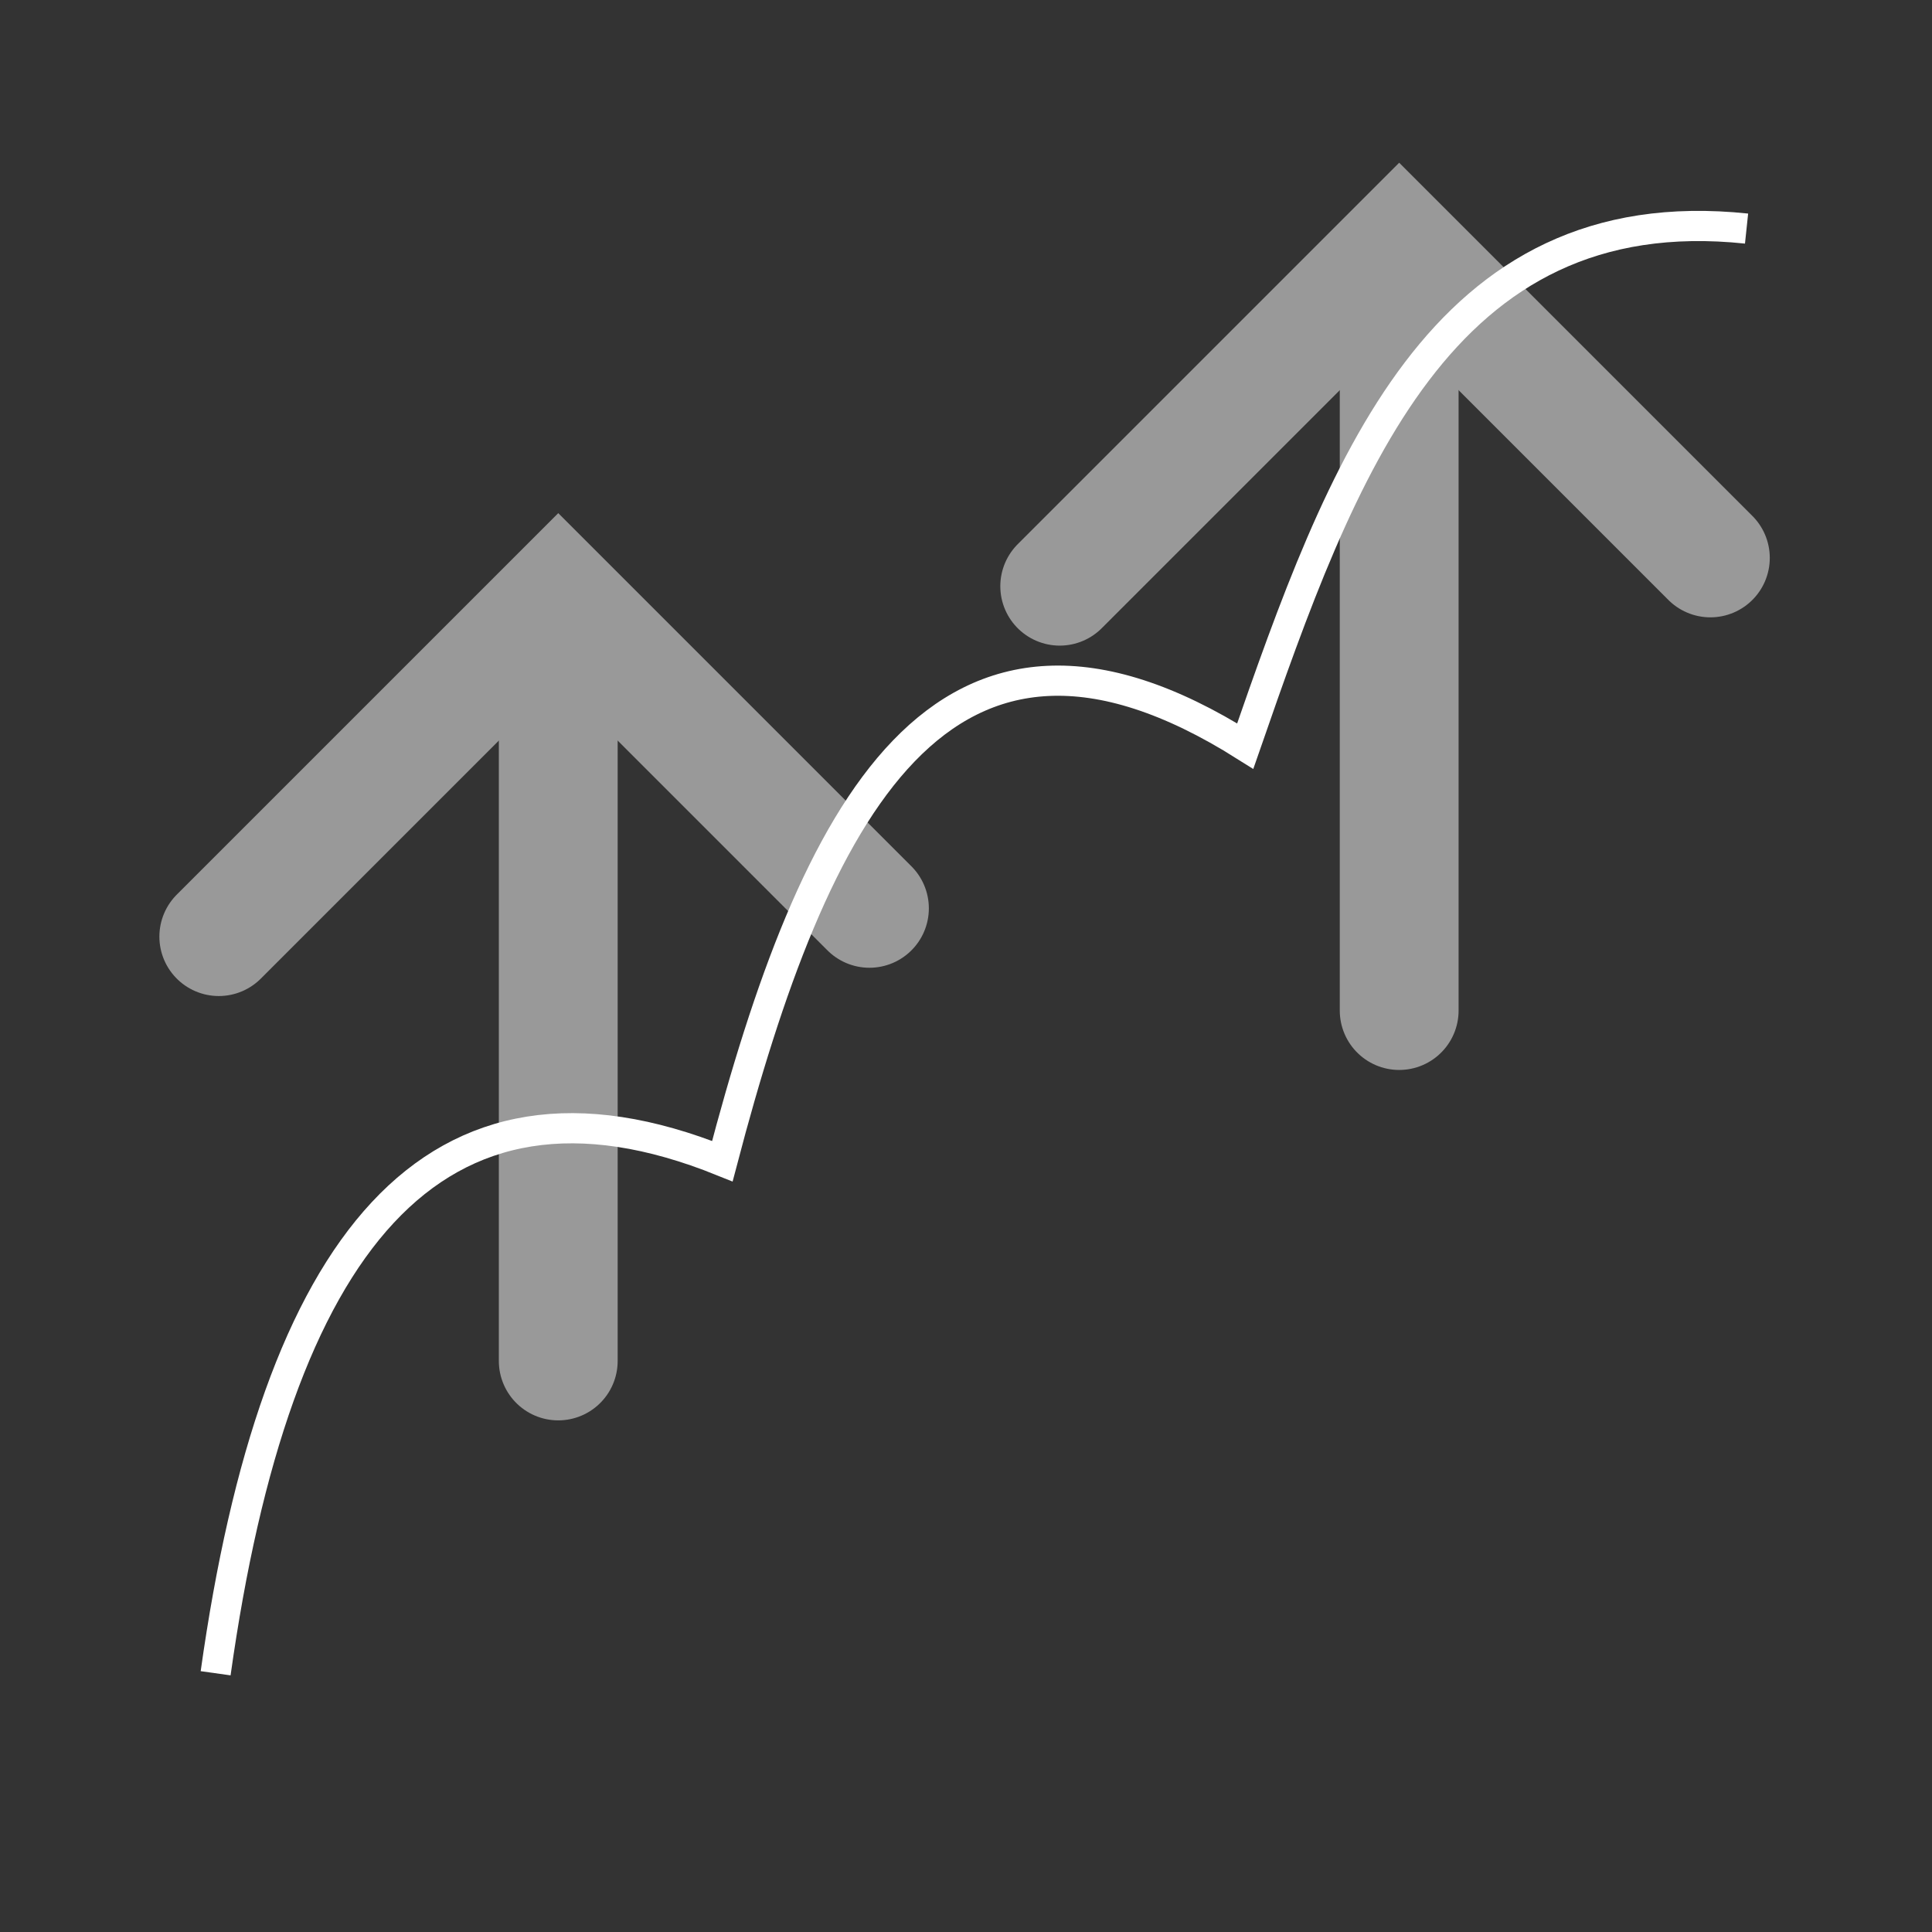 <?xml version="1.0" encoding="UTF-8" standalone="no"?>
<!-- Created with Inkscape (http://www.inkscape.org/) -->

<svg
   xmlns:dc="http://purl.org/dc/elements/1.1/"
   xmlns:cc="http://creativecommons.org/ns#"
   xmlns:rdf="http://www.w3.org/1999/02/22-rdf-syntax-ns#"
   xmlns:svg="http://www.w3.org/2000/svg"
   xmlns="http://www.w3.org/2000/svg"
   xmlns:sodipodi="http://sodipodi.sourceforge.net/DTD/sodipodi-0.dtd"
   xmlns:inkscape="http://www.inkscape.org/namespaces/inkscape"
   width="64"
   height="64"
   viewBox="0 0 64 64"
   id="svg2"
   version="1.1"
   inkscape:version="0.91 r13725"
   sodipodi:docname="multijump.svg"
   inkscape:export-filename="/home/edwin/workspace/godot/godot_fps_crawler/textures/items/multijump.png"
   inkscape:export-xdpi="90"
   inkscape:export-ydpi="90">
  <rect x="0" y="0" width="64" height="64" fill="#333333" stroke="none"/>
  <defs
     id="defs4" />
  <sodipodi:namedview
     id="base"
     pagecolor="#000000"
     bordercolor="#666666"
     borderopacity="1.0"
     inkscape:pageopacity="0"
     inkscape:pageshadow="2"
     inkscape:zoom="5.6"
     inkscape:cx="42.849198"
     inkscape:cy="14.238178"
     inkscape:document-units="px"
     inkscape:current-layer="layer1"
     showgrid="false"
     units="px"
     inkscape:window-width="1878"
     inkscape:window-height="1056"
     inkscape:window-x="42"
     inkscape:window-y="0"
     inkscape:window-maximized="1" />
  <g
     inkscape:label="Layer 1"
     inkscape:groupmode="layer"
     id="layer1"
     transform="translate(0,-988.362)">
    <path
       style="fill:none;fill-rule:evenodd;stroke:#ffffff;stroke-width:1px;stroke-linecap:butt;stroke-linejoin:miter;stroke-opacity:1"
       d="m 7.143,1043.791 c 1.993,-14.21 7.178,-20.838 16.786,-16.964 3.028,-11.54 7.227,-20.113 17.321,-13.75 3.18,-9.169 6.447,-18.212 16.607,-17.143"
       id="path3381"
       inkscape:connector-curvature="0"
       sodipodi:nodetypes="cccc" />
    <g
       id="g4187"
       transform="matrix(1.312,0,0,1.312,48.716,-318.905)"
       style="opacity:0.5">
      <path
         inkscape:connector-curvature="0"
         id="path4183"
         d="m -23.036,1030.755 0,-17.5"
         style="fill:none;fill-rule:evenodd;stroke:#ffffff;stroke-width:3;stroke-linecap:round;stroke-linejoin:miter;stroke-miterlimit:4;stroke-dasharray:none;stroke-opacity:1" />
      <path
         inkscape:connector-curvature="0"
         id="path4185"
         d="m -31.607,1020.041 8.571,-8.571 7.857,7.857"
         style="fill:none;fill-rule:evenodd;stroke:#ffffff;stroke-width:3;stroke-linecap:round;stroke-linejoin:miter;stroke-miterlimit:4;stroke-dasharray:none;stroke-opacity:1" />
    </g>
    <g
       style="opacity:0.5"
       transform="matrix(1.312,0,0,1.312,76.573,-330.513)"
       id="g4191">
      <path
         style="fill:none;fill-rule:evenodd;stroke:#ffffff;stroke-width:3;stroke-linecap:round;stroke-linejoin:miter;stroke-miterlimit:4;stroke-dasharray:none;stroke-opacity:1"
         d="m -23.036,1030.755 0,-17.5"
         id="path4193"
         inkscape:connector-curvature="0" />
      <path
         style="fill:none;fill-rule:evenodd;stroke:#ffffff;stroke-width:3;stroke-linecap:round;stroke-linejoin:miter;stroke-miterlimit:4;stroke-dasharray:none;stroke-opacity:1"
         d="m -31.607,1020.041 8.571,-8.571 7.857,7.857"
         id="path4195"
         inkscape:connector-curvature="0" />
    </g>
  </g>
</svg>
